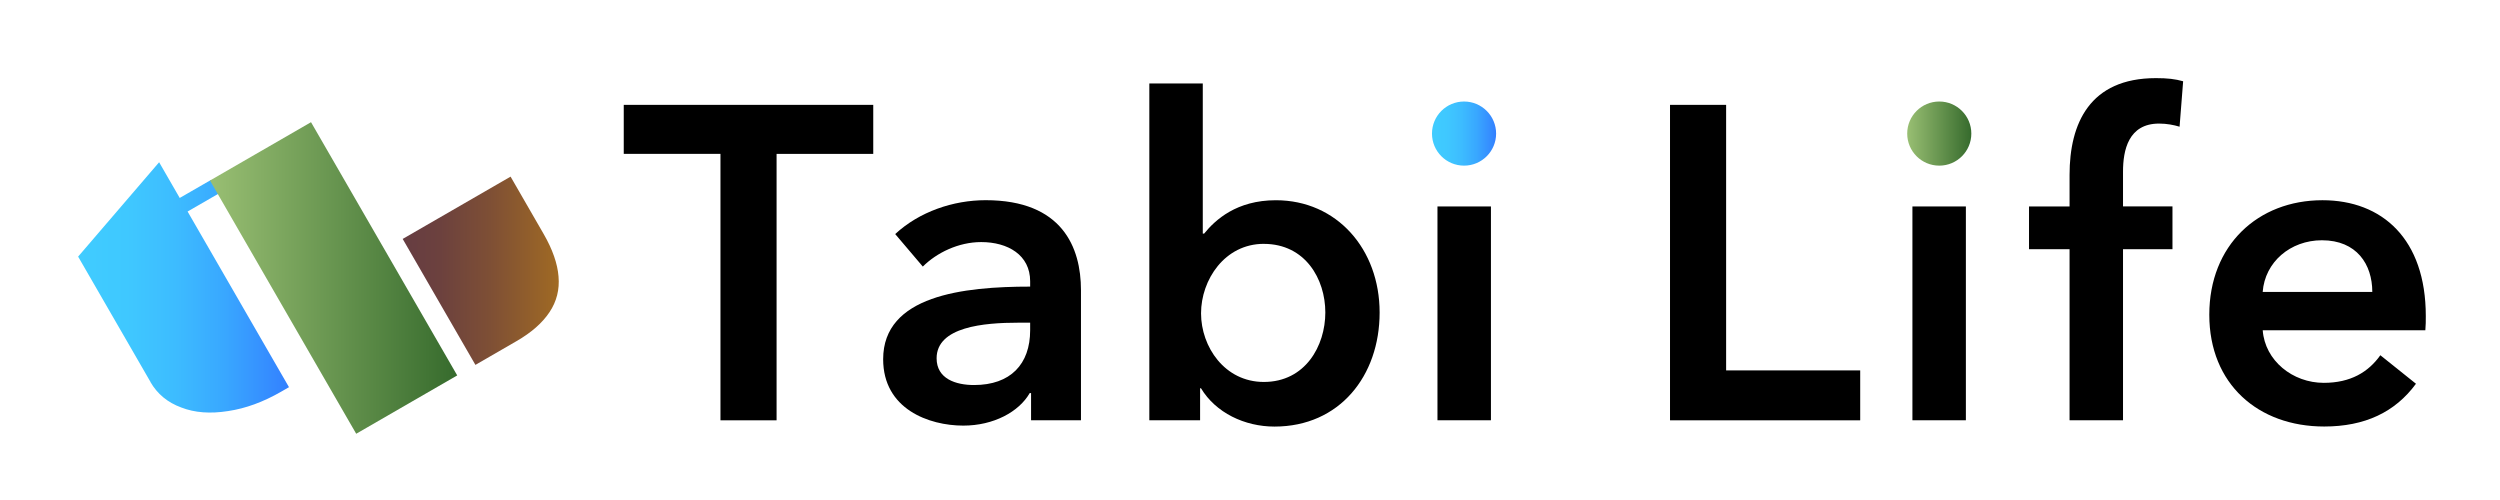 <svg width="160" height="32" viewBox="0 0 160 32" fill="none" xmlns="http://www.w3.org/2000/svg">
<g id="Frame 2">
<g id="_&#227;&#131;&#172;&#227;&#130;&#164;&#227;&#131;&#164;&#227;&#131;&#188;_1-2">
<g id="Group">
<g id="Group_2">
<g id="Group_3">
<path id="Vector" d="M46.108 9.847H39.92V6.711H55.888V9.849H49.701V26.9H46.11V9.847H46.108Z" fill="black"/>
<path id="Vector_2" d="M65.986 25.158H65.901C65.216 26.355 63.592 27.239 61.652 27.239C59.455 27.239 56.522 26.184 56.522 22.989C56.522 18.912 61.652 18.343 65.93 18.343V18.002C65.93 16.318 64.502 15.493 62.796 15.493C61.342 15.493 59.945 16.177 59.06 17.061L57.293 14.98C58.832 13.552 61 12.812 63.081 12.812C67.987 12.812 69.182 15.834 69.182 18.571V26.895H65.988V25.155L65.986 25.158ZM65.93 20.652H65.16C62.992 20.652 59.943 20.908 59.943 22.931C59.943 24.243 61.17 24.642 62.339 24.642C64.676 24.642 65.93 23.304 65.93 21.136V20.652Z" fill="black"/>
<path id="Vector_3" d="M76.978 5.341V14.952H77.063C77.777 14.069 79.144 12.815 81.653 12.815C85.561 12.815 88.296 15.949 88.296 20.002C88.296 24.055 85.731 27.301 81.567 27.301C79.655 27.301 77.804 26.415 76.862 24.847H76.806V26.899H73.557V5.341H76.983H76.978ZM80.886 15.606C78.377 15.606 76.867 17.914 76.867 20.053C76.867 22.193 78.377 24.445 80.886 24.445C83.538 24.445 84.821 22.137 84.821 19.998C84.821 17.859 83.538 15.608 80.886 15.608V15.606Z" fill="black"/>
<path id="Vector_4" d="M106.881 6.711H110.472V23.706H119.053V26.9H106.881V6.711Z" fill="black"/>
<path id="Vector_5" d="M95.42 13.213H91.998V26.897H95.42V13.213Z" fill="black"/>
<path id="Vector_6" d="M125.816 13.213H122.395V26.897H125.816V13.213Z" fill="black"/>
<path id="Vector_7" d="M132.452 15.95H129.857V13.213H132.452V11.19C132.452 7.909 133.734 5 137.981 5C138.722 5 139.208 5.056 139.721 5.201L139.493 8.109C139.123 7.996 138.668 7.909 138.182 7.909C136.214 7.909 135.873 9.619 135.873 10.987V13.211H139.038V15.947H135.873V26.897H132.452V15.947V15.95Z" fill="black"/>
<path id="Vector_8" d="M155.222 21.138H144.814C144.957 23.079 146.726 24.502 148.722 24.502C150.433 24.502 151.573 23.817 152.342 22.735L154.622 24.56C153.283 26.384 151.343 27.297 148.749 27.297C144.528 27.297 141.395 24.587 141.395 20.141C141.395 15.696 144.502 12.814 148.637 12.814C152.458 12.814 155.251 15.294 155.251 20.226C155.251 20.538 155.251 20.824 155.222 21.138ZM151.827 18.684C151.827 16.918 150.83 15.377 148.604 15.377C146.581 15.377 144.952 16.775 144.812 18.684H151.827Z" fill="black"/>
</g>
<path id="Vector_9" d="M93.699 10.601C94.832 10.601 95.751 9.683 95.751 8.549C95.751 7.416 94.832 6.497 93.699 6.497C92.565 6.497 91.647 7.416 91.647 8.549C91.647 9.683 92.565 10.601 93.699 10.601Z" fill="url(#paint0_linear_1033_7493)"/>
<path id="Vector_10" d="M124.113 10.601C125.246 10.601 126.165 9.683 126.165 8.549C126.165 7.416 125.246 6.497 124.113 6.497C122.979 6.497 122.061 7.416 122.061 8.549C122.061 9.683 122.979 10.601 124.113 10.601Z" fill="url(#paint1_linear_1033_7493)"/>
</g>
<g id="Group_4">
<path id="Vector_11" d="M25.774 15.29L32.677 11.304L34.794 14.975C35.361 15.959 35.68 16.867 35.746 17.697C35.818 18.533 35.626 19.291 35.173 19.972C34.716 20.663 34.009 21.285 33.047 21.839L30.427 23.353L25.771 15.29H25.774Z" fill="url(#paint2_linear_1033_7493)"/>
<g id="Group_5">
<path id="Vector_12" d="M9.635 24.451L5 16.423L10.184 10.383L11.502 12.669L13.521 11.505L14.023 12.373L12.006 13.537L18.495 24.779L17.988 25.071C16.849 25.727 15.725 26.139 14.605 26.307C13.46 26.49 12.459 26.414 11.605 26.081C10.728 25.76 10.07 25.216 9.628 24.449H9.631L9.635 24.451Z" fill="url(#paint3_linear_1033_7493)"/>
<path id="Vector_13" d="M19.905 7.82L13.44 11.553L22.797 27.76L29.262 24.027L19.905 7.82Z" fill="url(#paint4_linear_1033_7493)"/>
</g>
</g>
</g>
</g>
</g>
<defs>
<linearGradient id="paint0_linear_1033_7493" x1="91.647" y1="8.549" x2="95.753" y2="8.549" gradientUnits="userSpaceOnUse">
<stop stop-color="#40CCFF"/>
<stop offset="0.23" stop-color="#3FC8FF"/>
<stop offset="0.46" stop-color="#3DBCFF"/>
<stop offset="0.69" stop-color="#39A8FF"/>
<stop offset="0.91" stop-color="#358CFF"/>
<stop offset="1" stop-color="#3380FF"/>
</linearGradient>
<linearGradient id="paint1_linear_1033_7493" x1="122.061" y1="8.549" x2="126.165" y2="8.549" gradientUnits="userSpaceOnUse">
<stop stop-color="#99BF73"/>
<stop offset="0.95" stop-color="#3B6F30"/>
<stop offset="1" stop-color="#366B2D"/>
</linearGradient>
<linearGradient id="paint2_linear_1033_7493" x1="25.774" y1="17.326" x2="35.762" y2="17.326" gradientUnits="userSpaceOnUse">
<stop stop-color="#663D42"/>
<stop offset="0.24" stop-color="#6C413E"/>
<stop offset="0.56" stop-color="#7E4F35"/>
<stop offset="0.94" stop-color="#9B6626"/>
<stop offset="1" stop-color="#A16B24"/>
</linearGradient>
<linearGradient id="paint3_linear_1033_7493" x1="5" y1="18.393" x2="18.497" y2="18.393" gradientUnits="userSpaceOnUse">
<stop stop-color="#40CCFF"/>
<stop offset="0.23" stop-color="#3FC8FF"/>
<stop offset="0.46" stop-color="#3DBCFF"/>
<stop offset="0.69" stop-color="#39A8FF"/>
<stop offset="0.91" stop-color="#358CFF"/>
<stop offset="1" stop-color="#3380FF"/>
</linearGradient>
<linearGradient id="paint4_linear_1033_7493" x1="13.438" y1="17.79" x2="29.259" y2="17.79" gradientUnits="userSpaceOnUse">
<stop stop-color="#99BF73"/>
<stop offset="0.95" stop-color="#3B6F30"/>
<stop offset="1" stop-color="#366B2D"/>
</linearGradient>
</defs>
</svg>
